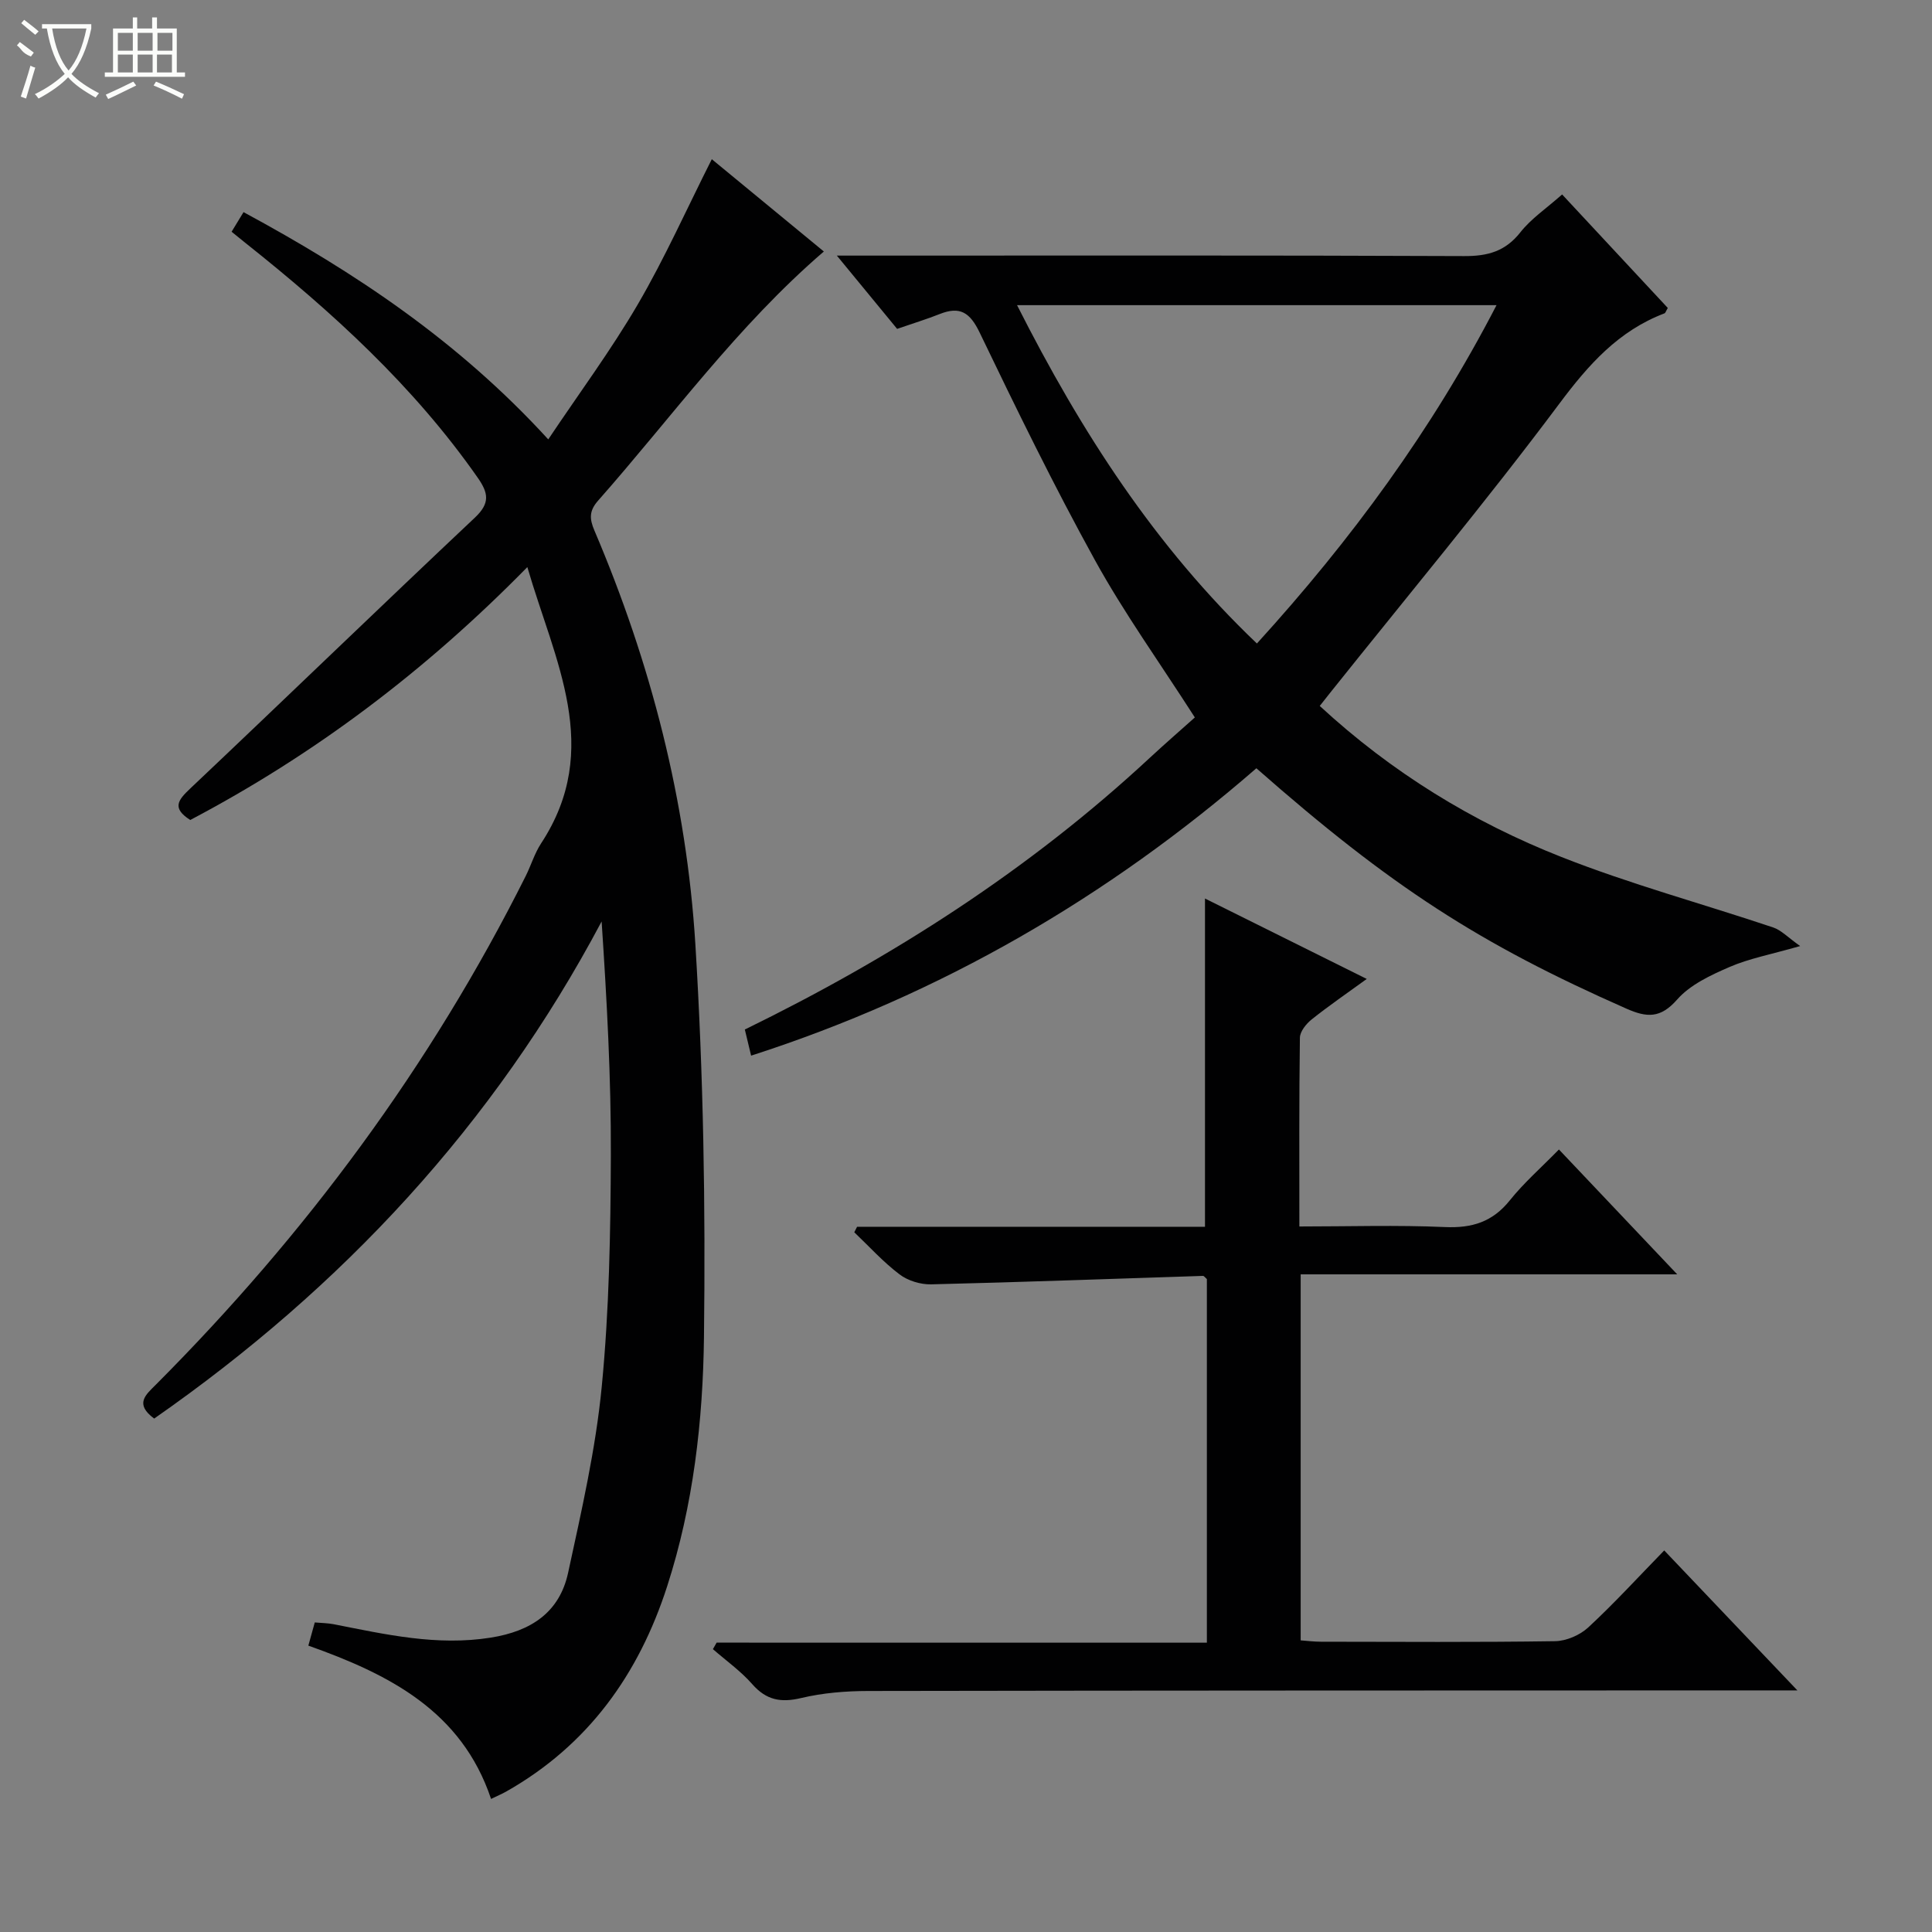 <svg enable-background="new 0 0 400 400" viewBox="0 0 400 400" xmlns="http://www.w3.org/2000/svg"><rect x="0" y="0" width="400" height="400" fill="#808080" stroke="none"/><g fill="#010102"><path d="m31.92 293.7c-4.11-3.04-1.76-4.91.35-7.02 31.02-31.11 56.88-65.97 76.58-105.32 1.11-2.23 1.83-4.69 3.18-6.75 12.88-19.62 2.79-37.79-2.85-57.2-21.12 21.54-44.11 38.83-69.79 52.36-3.86-2.46-2.55-4.11-.01-6.51 19.71-18.63 39.19-37.49 58.93-56.08 3.21-3.02 2.82-5.11.56-8.33-13.22-18.9-30.02-34.21-47.93-48.45-.91-.72-1.8-1.46-2.99-2.42.77-1.26 1.5-2.47 2.47-4.06 23.02 12.43 44.48 26.69 63.09 47.05 6.43-9.61 13.03-18.51 18.57-28.01 5.57-9.55 10.1-19.71 15.29-30 7.59 6.25 15.35 12.64 23.2 19.11-17.94 15.43-31.47 34.29-46.74 51.58-1.89 2.14-1.79 3.78-.76 6.2 11.68 27.4 19.07 56.02 20.9 85.68 1.67 27.03 2.11 54.19 1.78 81.27-.21 17.39-2.2 34.84-7.62 51.62-5.89 18.26-16.4 32.93-33.36 42.52-.85.48-1.77.86-3.1 1.51-6.12-18.26-21.21-25.84-37.83-31.74.47-1.71.86-3.11 1.33-4.8 1.39.12 2.68.13 3.93.37 10.74 2.11 21.36 4.55 32.53 2.77 8.31-1.33 14.21-5.21 15.99-13.42 2.77-12.78 5.72-25.63 6.97-38.6 1.54-15.86 1.82-31.88 1.88-47.84.06-16.06-.83-32.12-1.91-48.41-22.35 42.12-53.73 75.8-92.64 102.92z"/><path d="m273.24 146.16c14.95 13.8 31.68 24.03 50.01 31.26 14.31 5.65 29.25 9.69 43.87 14.6 1.67.56 3.04 2.05 5.58 3.85-6.13 1.76-10.57 2.58-14.61 4.33-3.9 1.69-8.16 3.67-10.86 6.75-3.46 3.94-6.29 3.74-10.52 1.87-30.37-13.41-48.63-25.16-76.59-49.76-30.75 26.7-65.35 46.86-104.61 59.5-.49-2.03-.86-3.58-1.3-5.41 30.55-14.92 58.88-33.06 83.82-56.23 3.16-2.93 6.42-5.76 9.35-8.38-7.36-11.47-14.66-21.64-20.66-32.52-8.51-15.42-16.25-31.28-23.89-47.16-2.01-4.18-4.08-5.51-8.28-3.84-2.61 1.04-5.31 1.86-8.81 3.07-3.71-4.5-7.73-9.39-12.48-15.17h6.43c41.16 0 82.31-.08 123.47.1 4.88.02 8.51-.98 11.62-4.93 2.23-2.83 5.38-4.94 8.64-7.83 6.96 7.48 14.46 15.53 21.88 23.5-.38.63-.48 1.04-.7 1.12-9.51 3.62-15.7 10.59-21.75 18.69-15.23 20.38-31.55 39.94-47.43 59.83-.62.79-1.23 1.56-2.18 2.76zm-62.67-82.98c13.29 26.27 28.6 49.98 49.66 70.05 19.54-21.47 36.26-44.23 49.61-70.05-33.3 0-65.87 0-99.27 0z"/><path d="m249.87 340.1c0-25.73 0-50.53 0-75.28-.32-.27-.58-.67-.82-.66-18.76.6-37.51 1.3-56.27 1.75-2.19.05-4.82-.75-6.55-2.07-3.38-2.56-6.27-5.77-9.36-8.71.19-.38.38-.76.58-1.14h72.03c0-22.82 0-45.06 0-67.96 10.85 5.4 21.74 10.81 33.49 16.65-4.12 2.99-7.86 5.55-11.39 8.37-1.14.91-2.44 2.51-2.45 3.82-.18 12.8-.11 25.6-.11 39.06 10.27 0 20.22-.32 30.13.12 5.62.25 9.87-1.06 13.45-5.54 2.9-3.62 6.44-6.72 10.16-10.52 8.07 8.51 15.87 16.75 24.49 25.85-26.65 0-52.16 0-77.96 0v75.78c1.35.1 2.78.28 4.2.28 16.16.02 32.33.13 48.48-.11 2.33-.04 5.13-1.25 6.86-2.85 5.36-4.96 10.3-10.37 15.73-15.94 9.15 9.62 17.91 18.83 27.57 28.98-2.99 0-4.72 0-6.46 0-61.98.02-123.96.01-185.94.12-4.63.01-9.37.39-13.86 1.46-4.21 1-7.22.44-10.13-2.88-2.38-2.71-5.4-4.85-8.14-7.24.26-.45.51-.9.77-1.35 33.68.01 67.35.01 101.5.01z"/></g><path d="m6.4 11.7c-2-.8-1.9-1.6-2.9-2.3l.6-.7c.9.7 1.9 1.4 2.9 2.2zm-2.1 8.3c.7-2.1 1.4-4.2 2-6.4.2.1.6.3 1 .4-.7 2.3-1.3 4.4-1.9 6.4zm3-12.8c-1.1-.9-2.1-1.7-2.9-2.4l.6-.7c1 .8 2 1.5 3 2.4zm1.4-1.3v-.9h10.2v.9c-.9 4.2-2.3 7.3-4.1 9.4 1.3 1.4 3.2 2.7 5.7 4-.2.2-.4.5-.7.9-2.5-1.4-4.4-2.7-5.7-4.2-1.4 1.5-3.5 3-6.1 4.4 0 0 0 0-.1-.1-.3-.4-.5-.7-.7-.8 2.7-1.3 4.7-2.8 6.2-4.2-1.8-2.2-3-5.3-3.7-9.4zm9.2 0h-7.1c.6 3.8 1.7 6.7 3.4 8.7 1.7-2 2.9-4.8 3.7-8.7z" fill="#fbfcfa"/><path d="m31.6 3.6h.9v2.3h4.1v9.1h1.7v.9h-16.6v-.9h1.7v-9.1h4.1v-2.3h.9v2.3h3.1v-2.3zm-4 13.3.6.8c-1.9.9-3.8 1.9-5.8 2.8-.2-.3-.3-.6-.5-.9 2-.9 3.9-1.8 5.7-2.7zm-3.2-10.1v3.7h3.1v-3.7zm0 4.5v3.7h3.1v-3.7zm4.1-4.5v3.7h3.1v-3.7zm0 4.5v3.7h3.1v-3.7zm9.1 9.1c-2.1-1.1-4.1-2-5.8-2.7l.5-.8c2.2.9 4.1 1.8 5.8 2.6l-.4.9zm-1.9-13.6h-3.1v3.7h3.1zm-3.2 4.5v3.7h3.1v-3.7z" fill="#fbfcfa"/></svg>